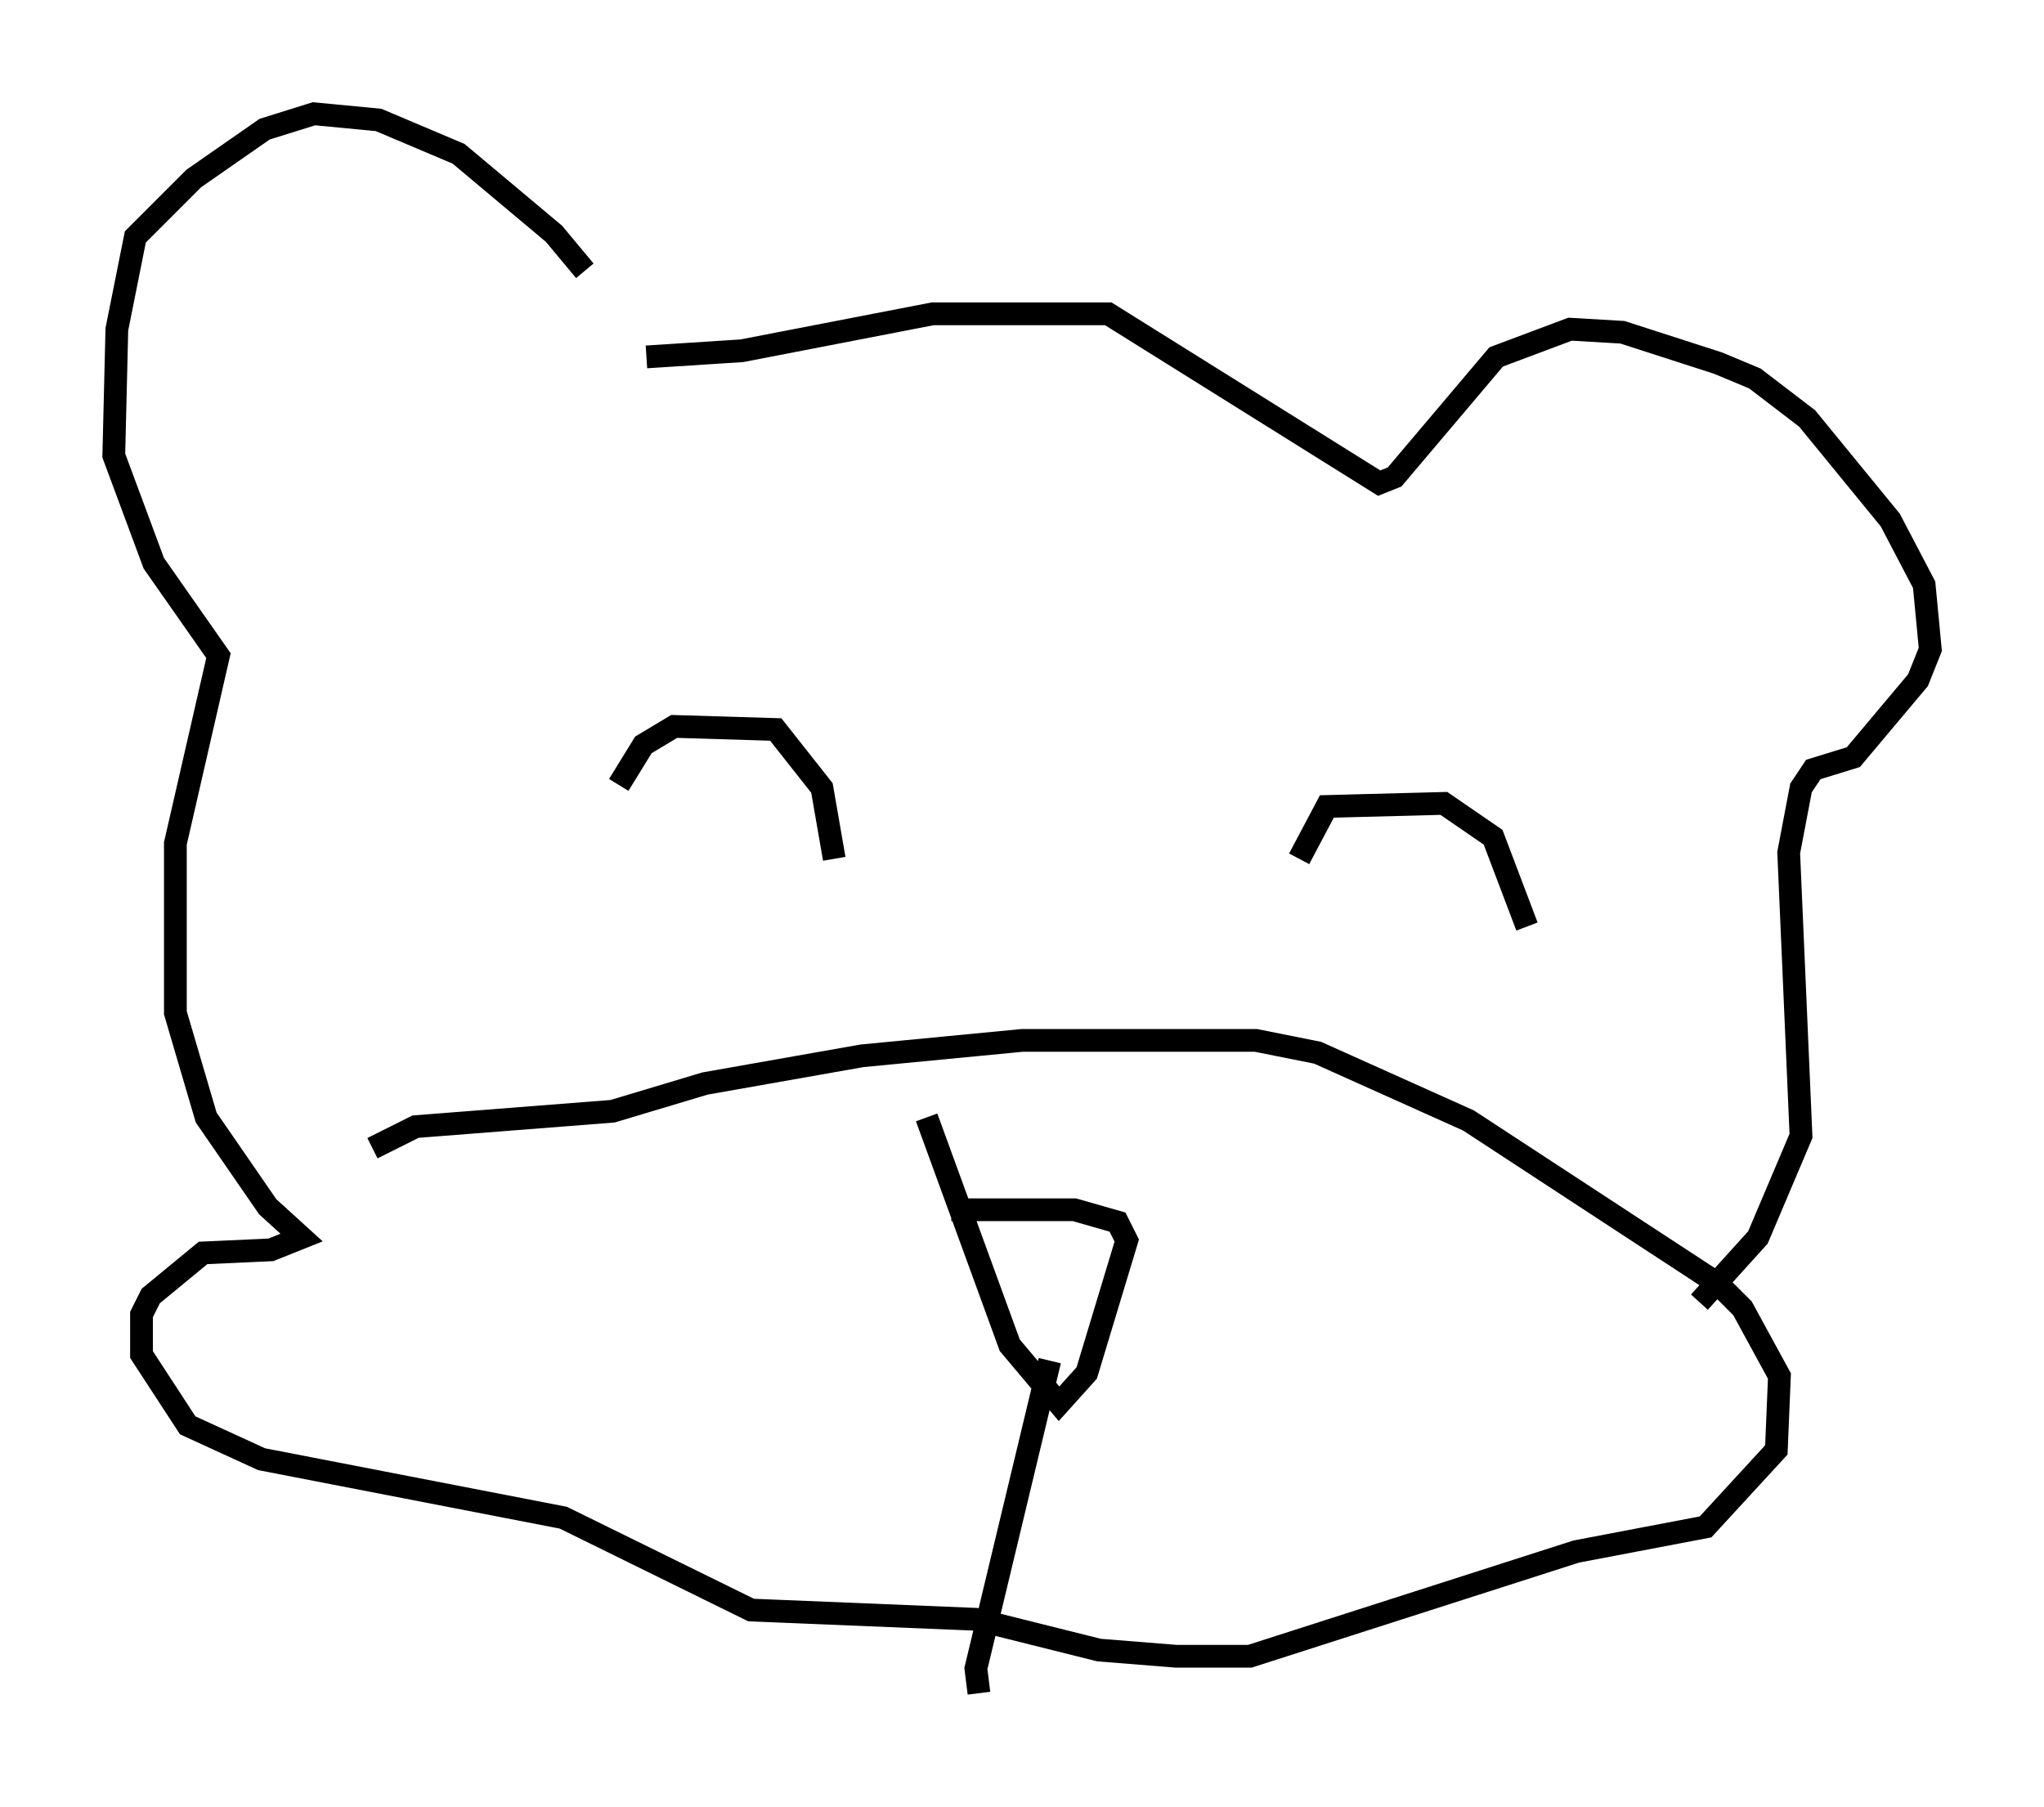 <?xml version="1.0" encoding="utf-8" ?>
<svg baseProfile="full" height="79.417" version="1.1" width="89.837" xmlns="http://www.w3.org/2000/svg" xmlns:ev="http://www.w3.org/2001/xml-events" xmlns:xlink="http://www.w3.org/1999/xlink"><defs /><rect fill="white" height="79.417" width="89.837" x="0" y="0" /><path d="M27.463, 16.231 m-1.759, -4.33 l-1.353, -1.624 -4.195, -3.518 l-3.518, -1.488 -2.842, -0.271 l-2.165, 0.677 -3.112, 2.165 l-2.571, 2.571 -0.812, 4.059 l-0.135, 5.548 1.759, 4.736 l2.842, 4.059 -1.894, 8.254 l0.0, 7.442 1.353, 4.601 l2.706, 3.924 1.488, 1.353 l-1.353, 0.541 -2.977, 0.135 l-2.3, 1.894 -0.406, 0.812 l0.0, 1.759 2.03, 3.112 l3.248, 1.488 13.261, 2.571 l8.254, 4.059 9.878, 0.406 l5.413, 1.353 3.383, 0.271 l3.248, 0.0 14.344, -4.601 l5.683, -1.083 3.112, -3.383 l0.135, -3.248 -1.624, -2.977 l-1.083, -1.083 -10.961, -7.172 l-6.631, -2.977 -2.706, -0.541 l-10.284, 0.0 -7.036, 0.677 l-6.901, 1.218 -4.059, 1.218 l-8.66, 0.677 -1.894, 0.947 m25.44, 2.706 l5.413, 0.0 1.894, 0.541 l0.406, 0.812 -1.759, 5.819 l-1.218, 1.353 -2.165, -2.571 l-3.654, -10.013 m5.413, 10.69 l-3.248, 13.532 0.135, 1.083 m-15.832, -39.918 l1.083, -1.759 1.353, -0.812 l4.465, 0.135 2.03, 2.571 l0.541, 3.112 m20.433, 0.0 l1.218, -2.3 5.142, -0.135 l2.165, 1.488 1.488, 3.924 m-38.701, -25.034 l4.195, -0.271 8.39, -1.624 l7.713, 0.0 11.908, 7.442 l0.677, -0.271 4.465, -5.277 l3.248, -1.218 2.3, 0.135 l4.195, 1.353 1.624, 0.677 l2.3, 1.759 3.654, 4.465 l1.488, 2.842 0.271, 2.842 l-0.541, 1.353 -2.842, 3.383 l-1.759, 0.541 -0.541, 0.812 l-0.541, 2.842 0.541, 12.449 l-1.894, 4.465 -2.571, 2.842 " fill="none" stroke="black" stroke-width="1" /></svg>